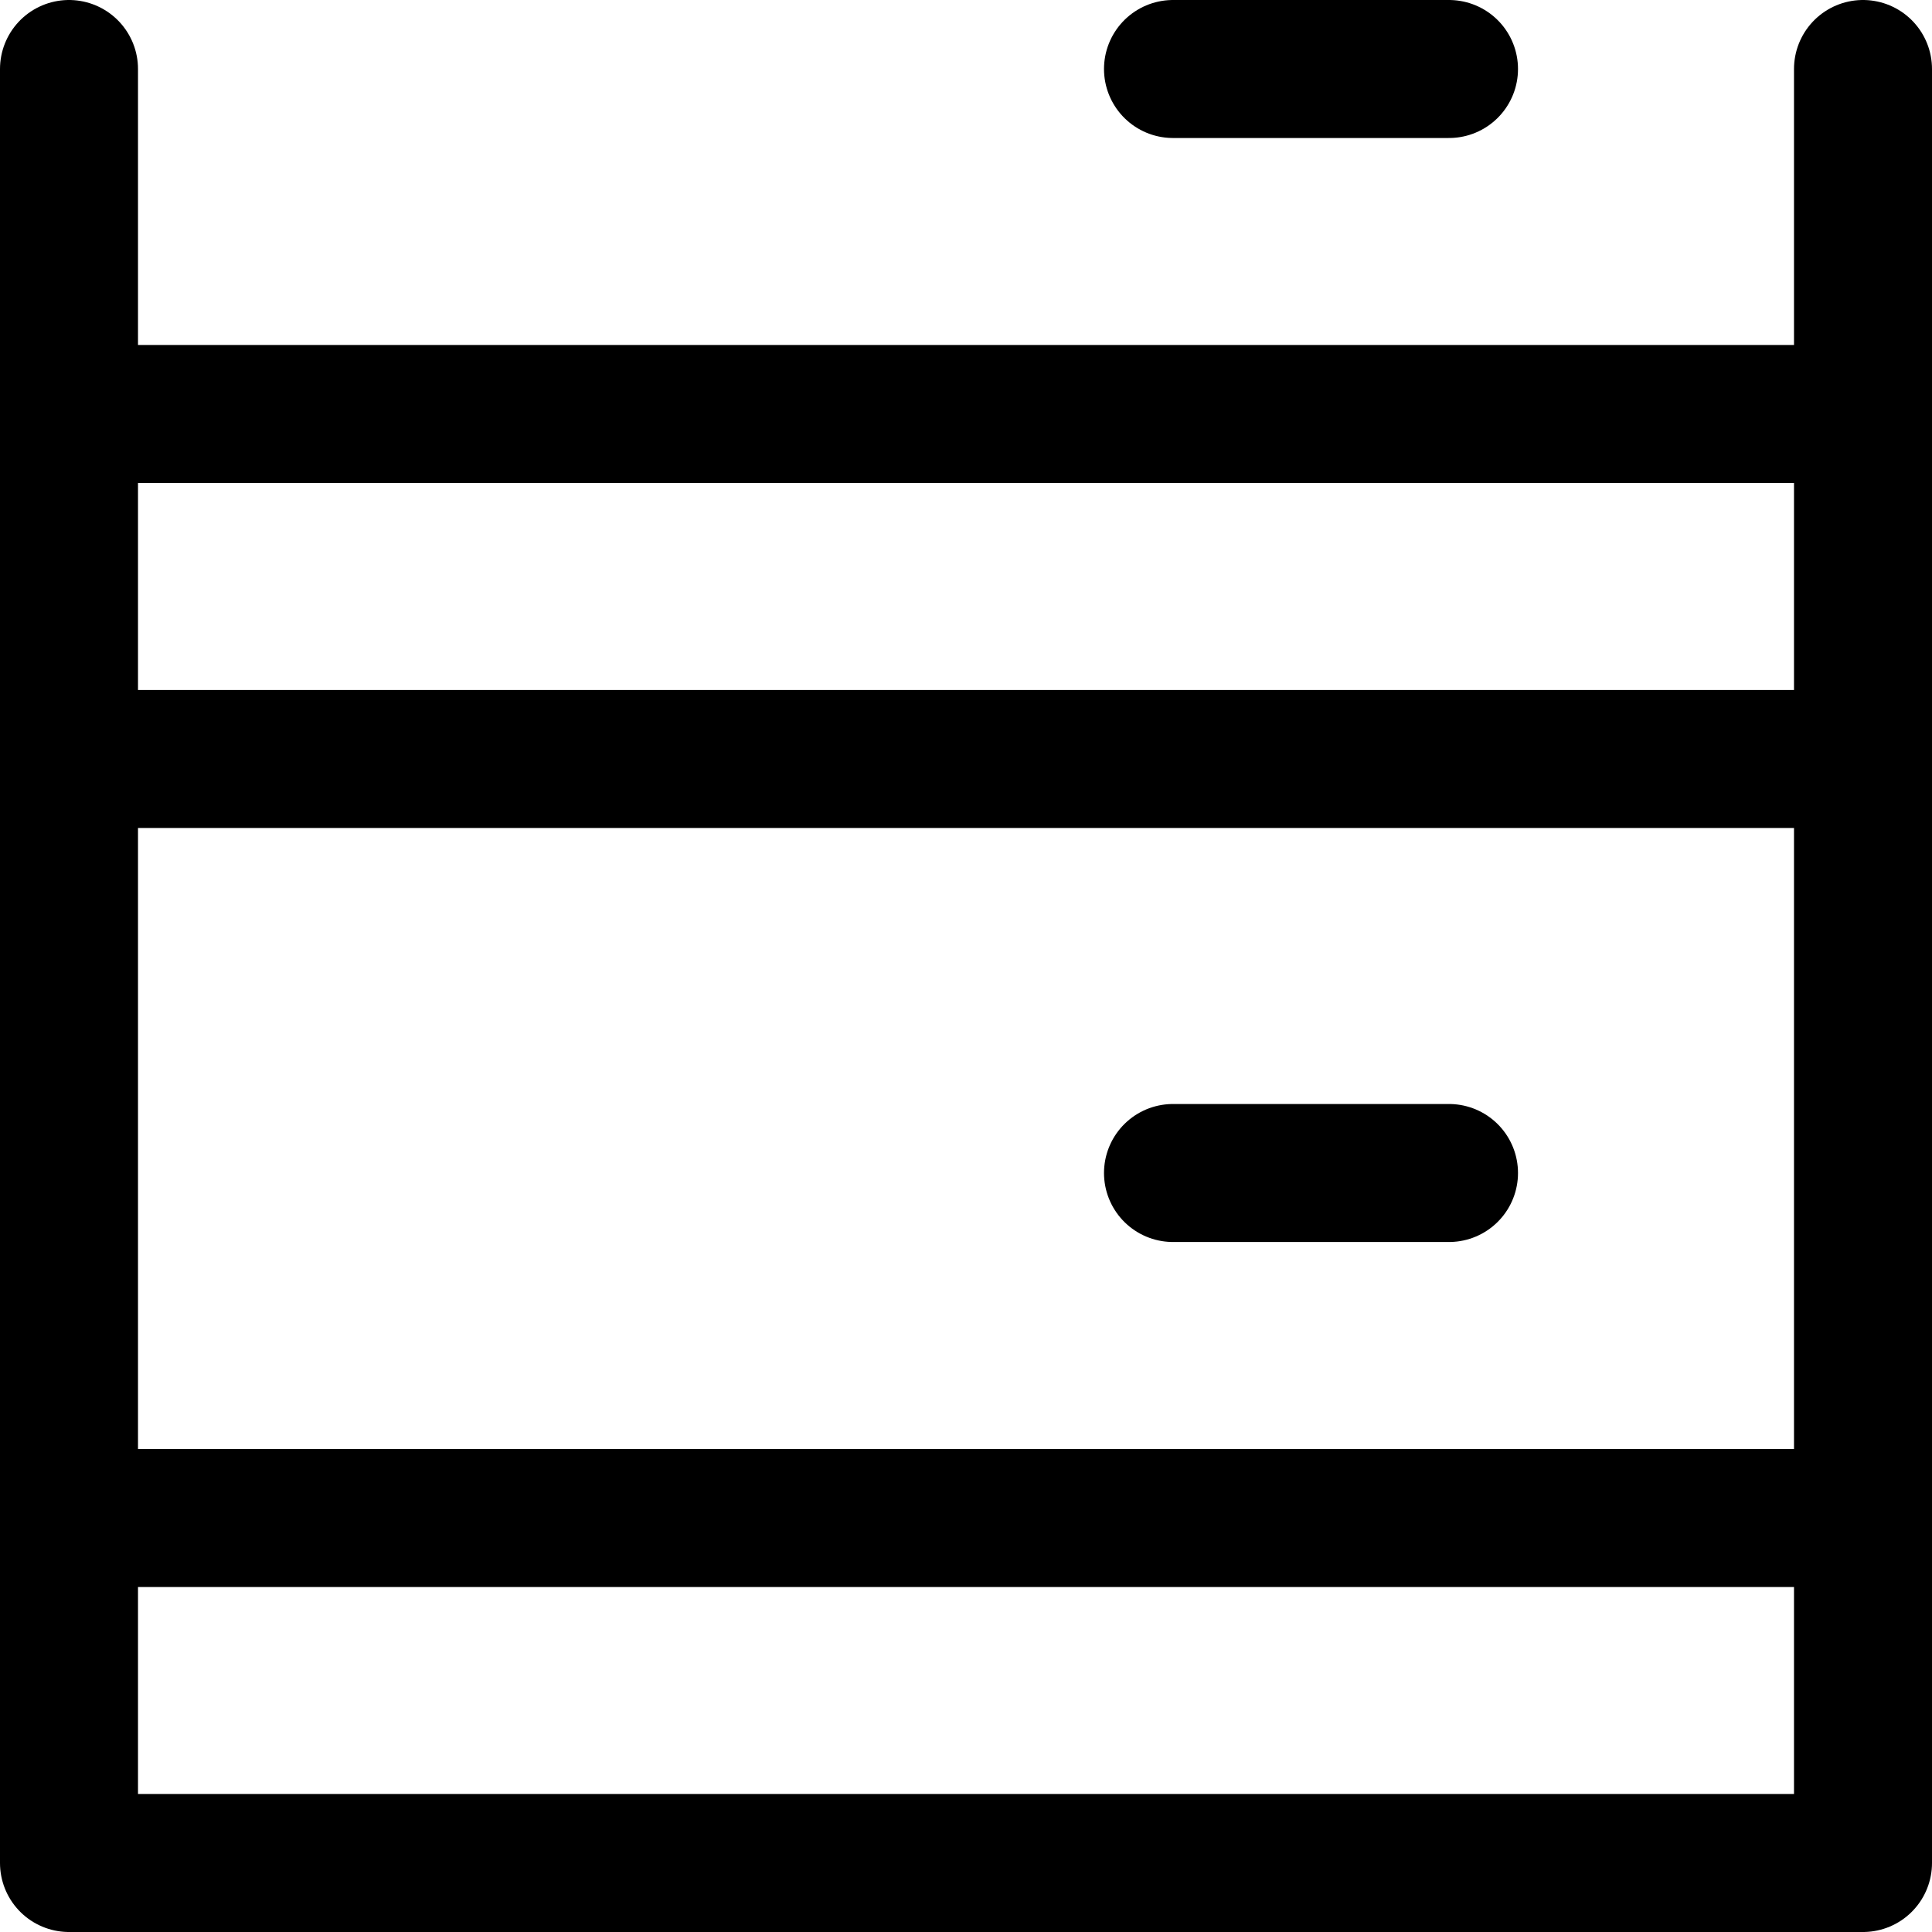 <svg focusable="false" xmlns="http://www.w3.org/2000/svg" fill="none" role="img" aria-label="Icon" viewBox="0 0 14 14">
  <path d="M.5 13.5V.5m13 13V.5m-13 13h13m0-2.5H.5m0-5.5h13m0-2.5H.5m8 5.5h2m-2-8h2" stroke="currentColor" stroke-linecap="round" stroke-linejoin="round"/>
</svg>
